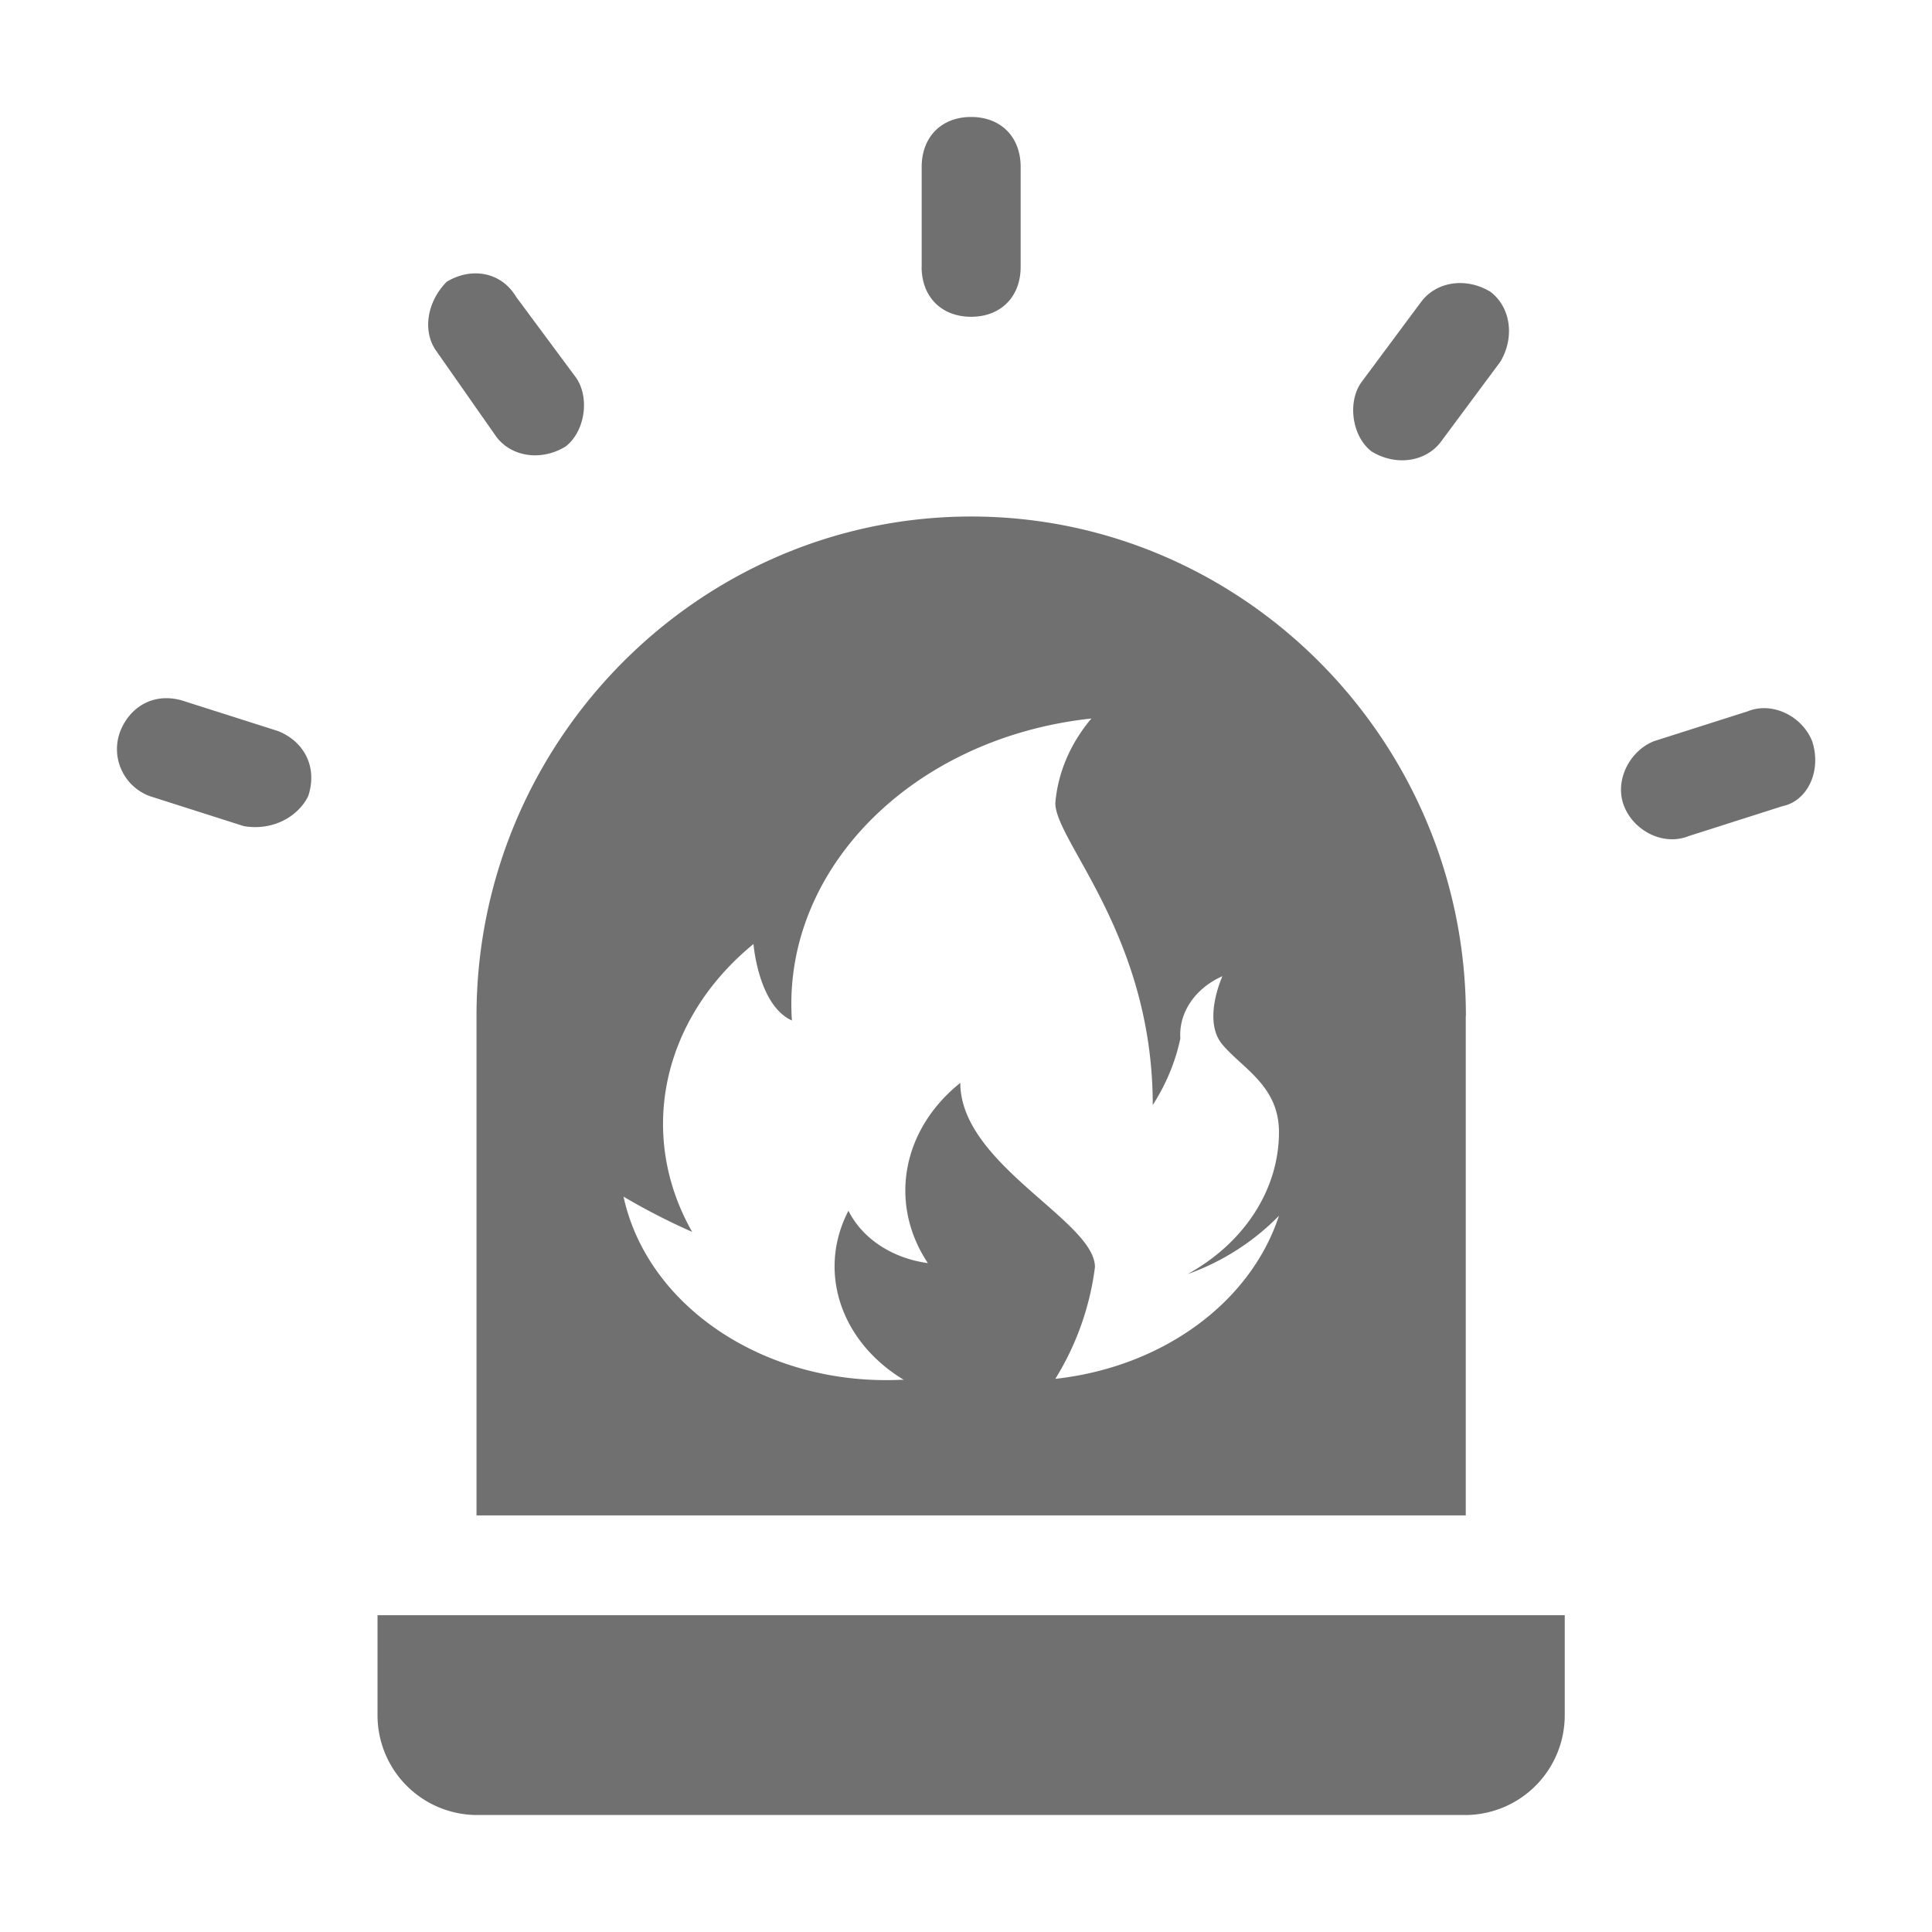 <?xml version="1.0" standalone="no"?><!DOCTYPE svg PUBLIC "-//W3C//DTD SVG 1.1//EN" "http://www.w3.org/Graphics/SVG/1.1/DTD/svg11.dtd"><svg t="1735373126393" class="icon" viewBox="0 0 1024 1024" version="1.1" xmlns="http://www.w3.org/2000/svg" p-id="33664" xmlns:xlink="http://www.w3.org/1999/xlink" width="200" height="200"><path d="M944.733 427.288l-49.837 15.9c-13.125 5.25-28.838-2.625-34.087-15.9-5.25-13.237 2.625-29.1 15.75-34.425l49.8-15.863c13.125-5.287 28.875 2.625 34.125 15.863 5.213 15.9-2.625 31.8-15.75 34.425zM147.595 387.575c13.125 5.287 21 18.525 15.75 34.425-5.25 10.575-18.375 18.525-34.125 15.863L79.495 422a26.55 26.55 0 0 1-15.75-34.425c5.25-13.237 18.375-21.15 34.125-15.863l49.8 15.863z m605.7-227.625c7.875-10.613 23.587-13.237 36.675-5.287 10.5 7.913 13.125 23.812 5.25 37.05l-31.463 42.375c-7.875 10.575-23.587 13.2-36.712 5.25-10.5-7.913-13.125-26.438-5.25-37.05l31.5-42.375zM263.02 231.425l-31.5-45c-7.875-10.613-5.25-26.475 5.25-37.087 13.125-7.913 28.875-5.25 36.75 7.95l31.425 42.375c7.875 10.575 5.25 29.1-5.25 37.05-13.125 7.95-28.838 5.287-36.675-5.287z m225.488-90V88.475c0-15.9 10.5-26.475 26.212-26.475 15.75 0 26.25 10.575 26.25 26.475v52.95c0 15.863-10.5 26.475-26.25 26.475-15.75 0-26.25-10.613-26.25-26.475z m288.375 397.05v264.712H252.558v-264.75c0-145.575 117.975-264.675 262.2-264.675 144.187 0 262.2 119.1 262.2 264.712z m-297.863 192.862c-33.712-20.4-45.9-57.712-29.325-89.625 7.312 14.738 23.25 25.238 42.075 27.75-20.887-31.425-13.838-70.688 17.212-95.513 0 43.2 71.363 73.125 71.363 97.65a147.525 147.525 0 0 1-21 59.213c56.662-6.225 103.388-40.275 118.538-86.438a127.613 127.613 0 0 1-48.45 30.938c30.225-16.65 48.413-44.925 48.45-75.225 0-24.525-19.125-33.6-29.963-46.425-10.838-12.787 0-36.263 0-36.263-14.512 6.412-23.25 19.35-22.313 33.075-2.625 12.3-7.537 24.188-14.625 35.212 0-89.625-51.638-139.8-51.638-160.05 1.35-16.125 7.987-31.613 19.125-44.813-94.875 10.2-164.175 80.1-158.738 160.05-17.85-8.025-20.363-40.538-20.363-40.537-48.675 39.825-61.725 101.138-32.513 152.587a349.95 349.95 0 0 1-36.375-18.675c12.75 58.612 75.525 100.2 146.625 97.088h1.913z m-278.925 177.75v-52.987h629.25v52.95A52.875 52.875 0 0 1 776.92 962H252.52a52.875 52.875 0 0 1-52.425-52.95z" p-id="33665" fill="#707070"></path></svg>